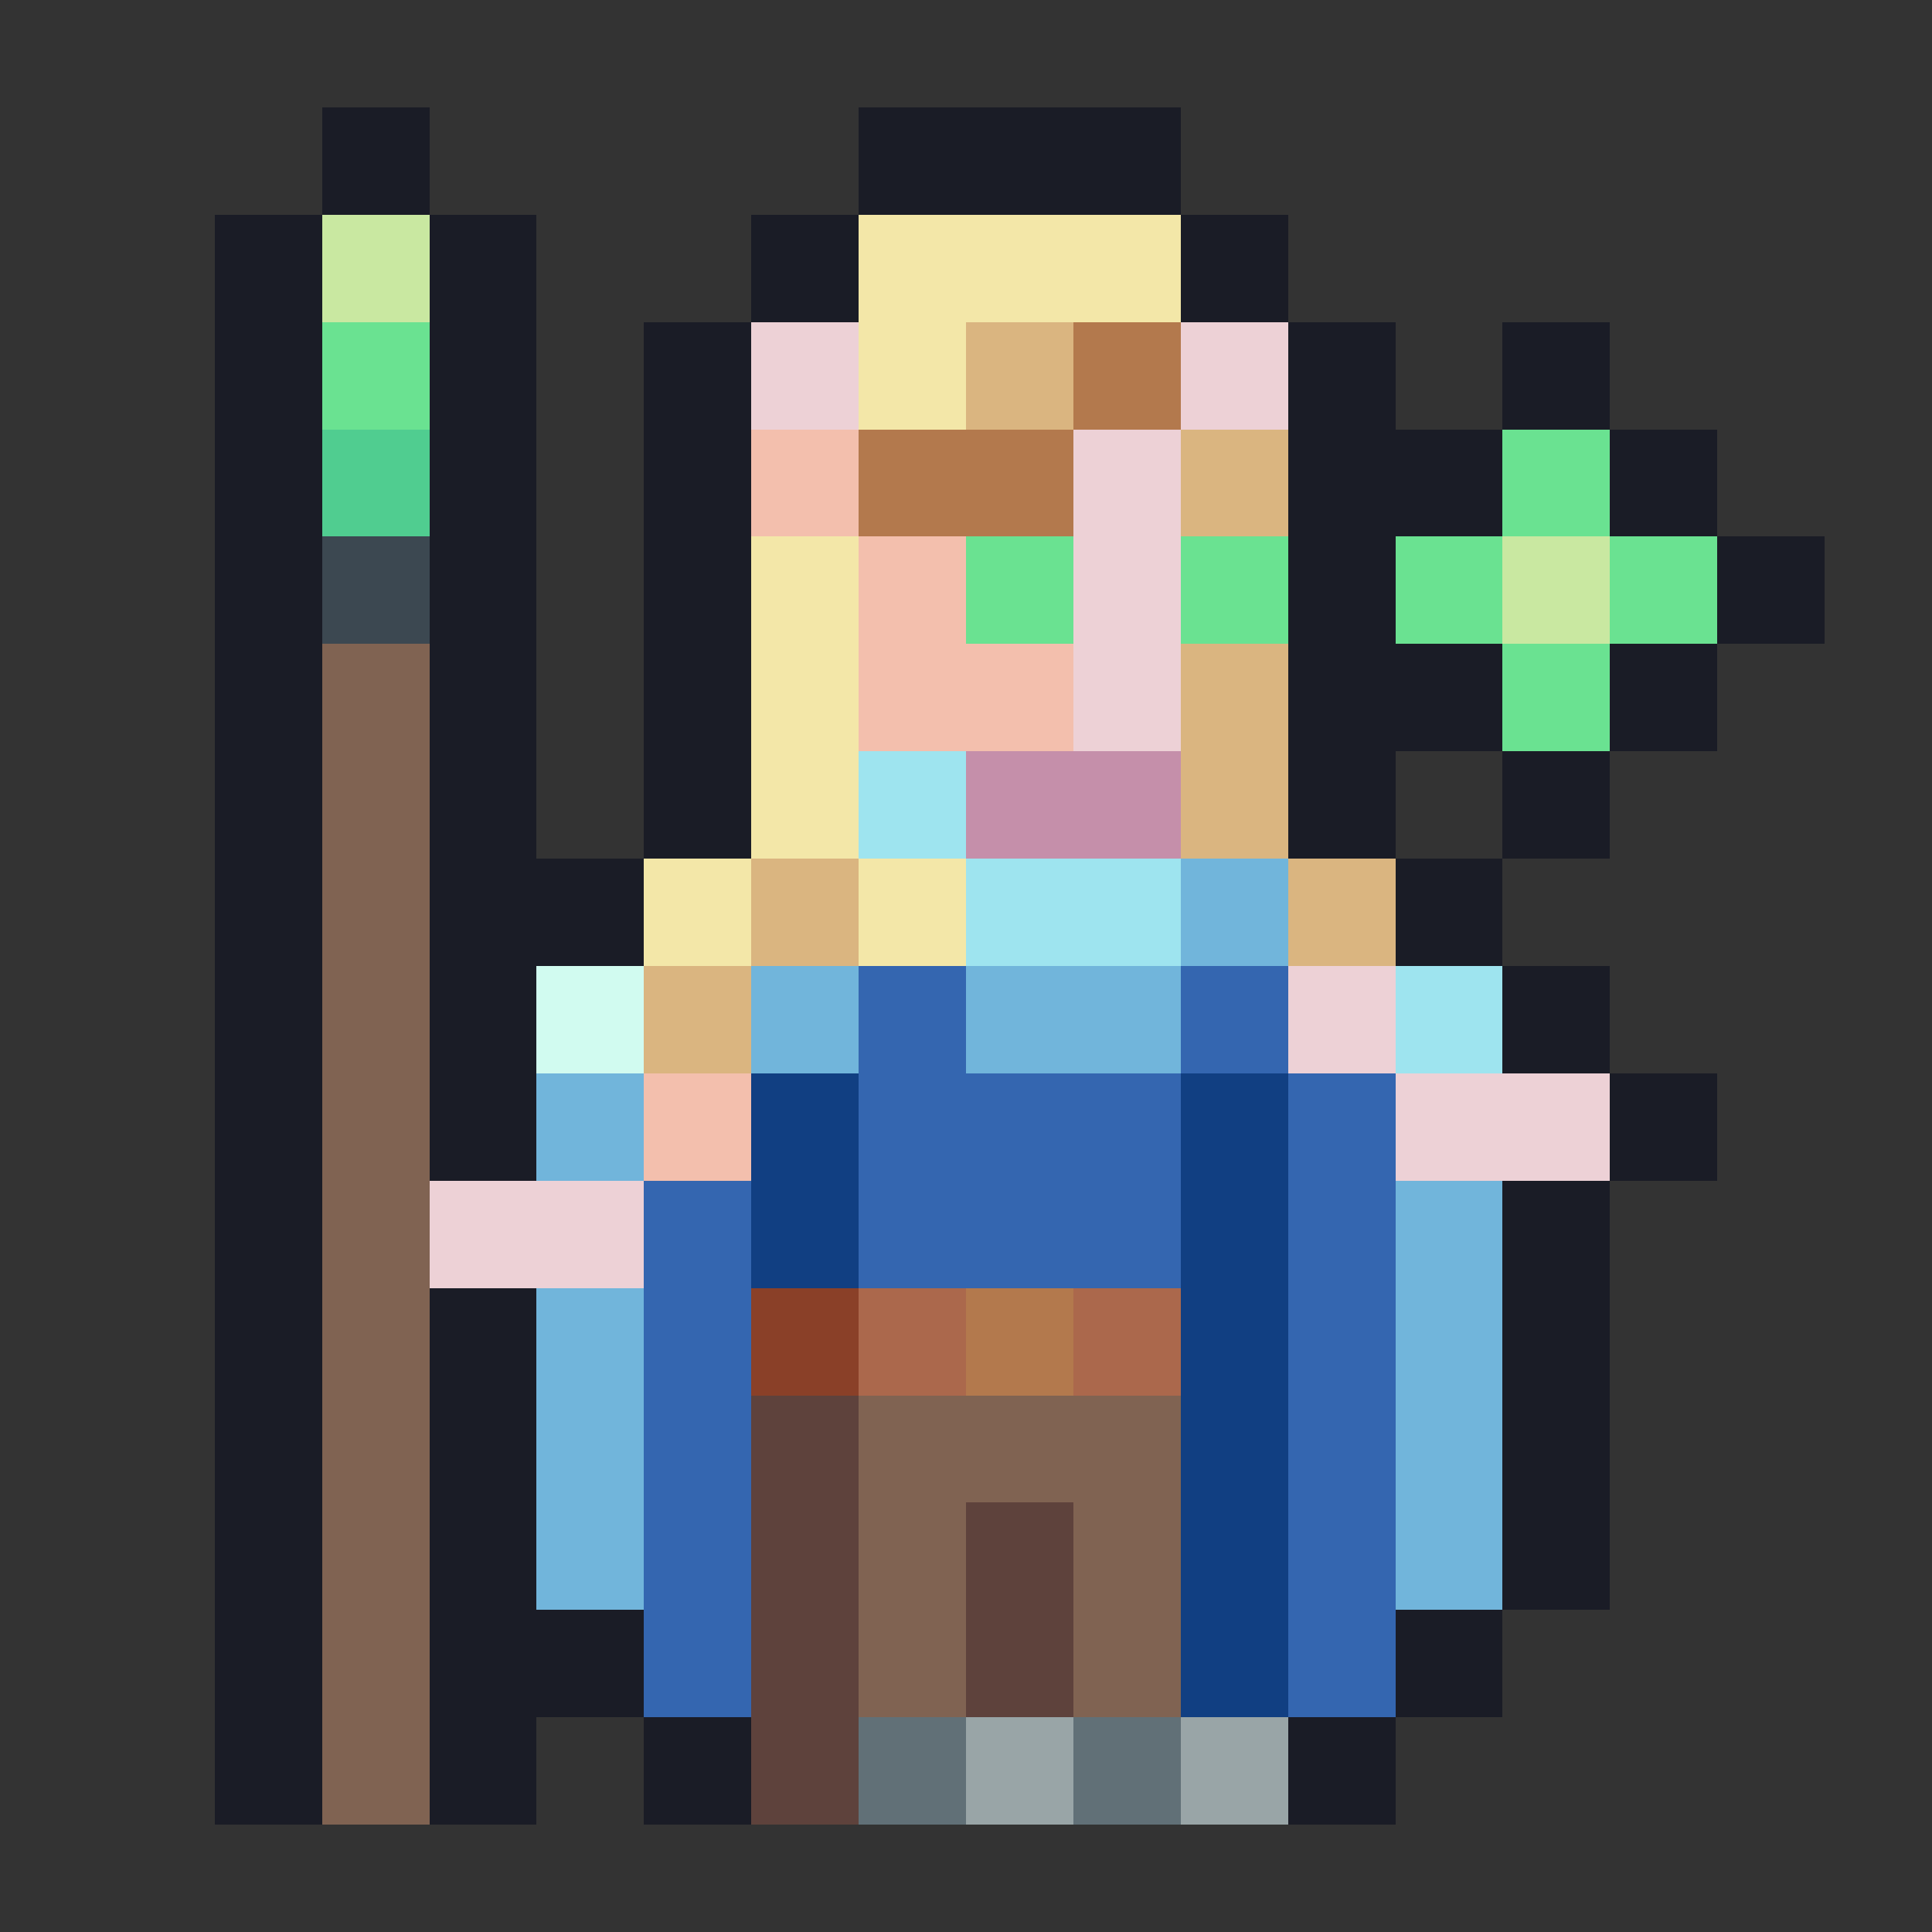 <svg xmlns="http://www.w3.org/2000/svg" width="32" height="32" shape-rendering="crispEdges" viewBox="0 -0.5 18 18"><rect x="0" y="-0.5" width="18" height="18" fill="#333333" stroke="none"/><path stroke="#1a1c26" d="M3 1h1m4 0h3M2 2h1m1 0h1m2 0h1m3 0h1M2 3h1m1 0h1m1 0h1m5 0h1m1 0h1M2 4h1m1 0h1m1 0h1m5 0h2m1 0h1M2 5h1m1 0h1m1 0h1m5 0h1m3 0h1M2 6h1m1 0h1m1 0h1m5 0h2m1 0h1M2 7h1m1 0h1m1 0h1m5 0h1m1 0h1M2 8h1m1 0h2m7 0h1M2 9h1m1 0h1m9 0h1M2 10h1m1 0h1m10 0h1M2 11h1m11 0h1M2 12h1m1 0h1m9 0h1M2 13h1m1 0h1m9 0h1M2 14h1m1 0h1m9 0h1M2 15h1m1 0h2m7 0h1M2 16h1m1 0h1m1 0h1m5 0h1"/><path stroke="#c9e8a1" d="M3 2h1m10 3h1"/><path stroke="#f3e7a8" d="M8 2h3M8 3h1M7 5h1M7 6h1M7 7h1M6 8h1m1 0h1"/><path stroke="#6ae291" d="M3 3h1m10 1h1M9 5h1m1 0h1m1 0h1m1 0h1m-2 1h1"/><path stroke="#edd1d6" d="M7 3h1m3 0h1m-2 1h1m-1 1h1m-1 1h1m1 3h1m0 1h2M4 11h2"/><path stroke="#dab580" d="M9 3h1m1 1h1m-1 2h1m-1 1h1M7 8h1m4 0h1M6 9h1"/><path stroke="#b3794d" d="M10 3h1M8 4h2m-1 8h1"/><path stroke="#50cd90" d="M3 4h1"/><path stroke="#f3bfad" d="M7 4h1m0 1h1M8 6h2m-4 4h1"/><path stroke="#3c4851" d="M3 5h1"/><path stroke="#806352" d="M3 6h1M3 7h1M3 8h1M3 9h1m-1 1h1m-1 1h1m-1 1h1m-1 1h1m4 0h3m-8 1h1m4 0h1m1 0h1m-8 1h1m4 0h1m1 0h1m-8 1h1"/><path stroke="#9ee4ef" d="M8 7h1m0 1h2m2 1h1"/><path stroke="#c58faa" d="M9 7h2"/><path stroke="#71b5db" d="M11 8h1M7 9h1m1 0h2m-6 1h1m7 1h1m-9 1h1m7 0h1m-9 1h1m7 0h1m-9 1h1m7 0h1"/><path stroke="#d1fbf0" d="M5 9h1"/><path stroke="#3466b0" d="M8 9h1m2 0h1m-4 1h3m1 0h1m-7 1h1m1 0h3m1 0h1m-7 1h1m5 0h1m-7 1h1m5 0h1m-7 1h1m5 0h1m-7 1h1m5 0h1"/><path stroke="#113f82" d="M7 10h1m3 0h1m-5 1h1m3 0h1m-1 1h1m-1 1h1m-1 1h1m-1 1h1"/><path stroke="#8a4028" d="M7 12h1"/><path stroke="#ab684c" d="M8 12h1m1 0h1"/><path stroke="#5e423c" d="M7 13h1m-1 1h1m1 0h1m-3 1h1m1 0h1m-3 1h1"/><path stroke="#617077" d="M8 16h1m1 0h1"/><path stroke="#99a5a7" d="M9 16h1m1 0h1"/></svg>